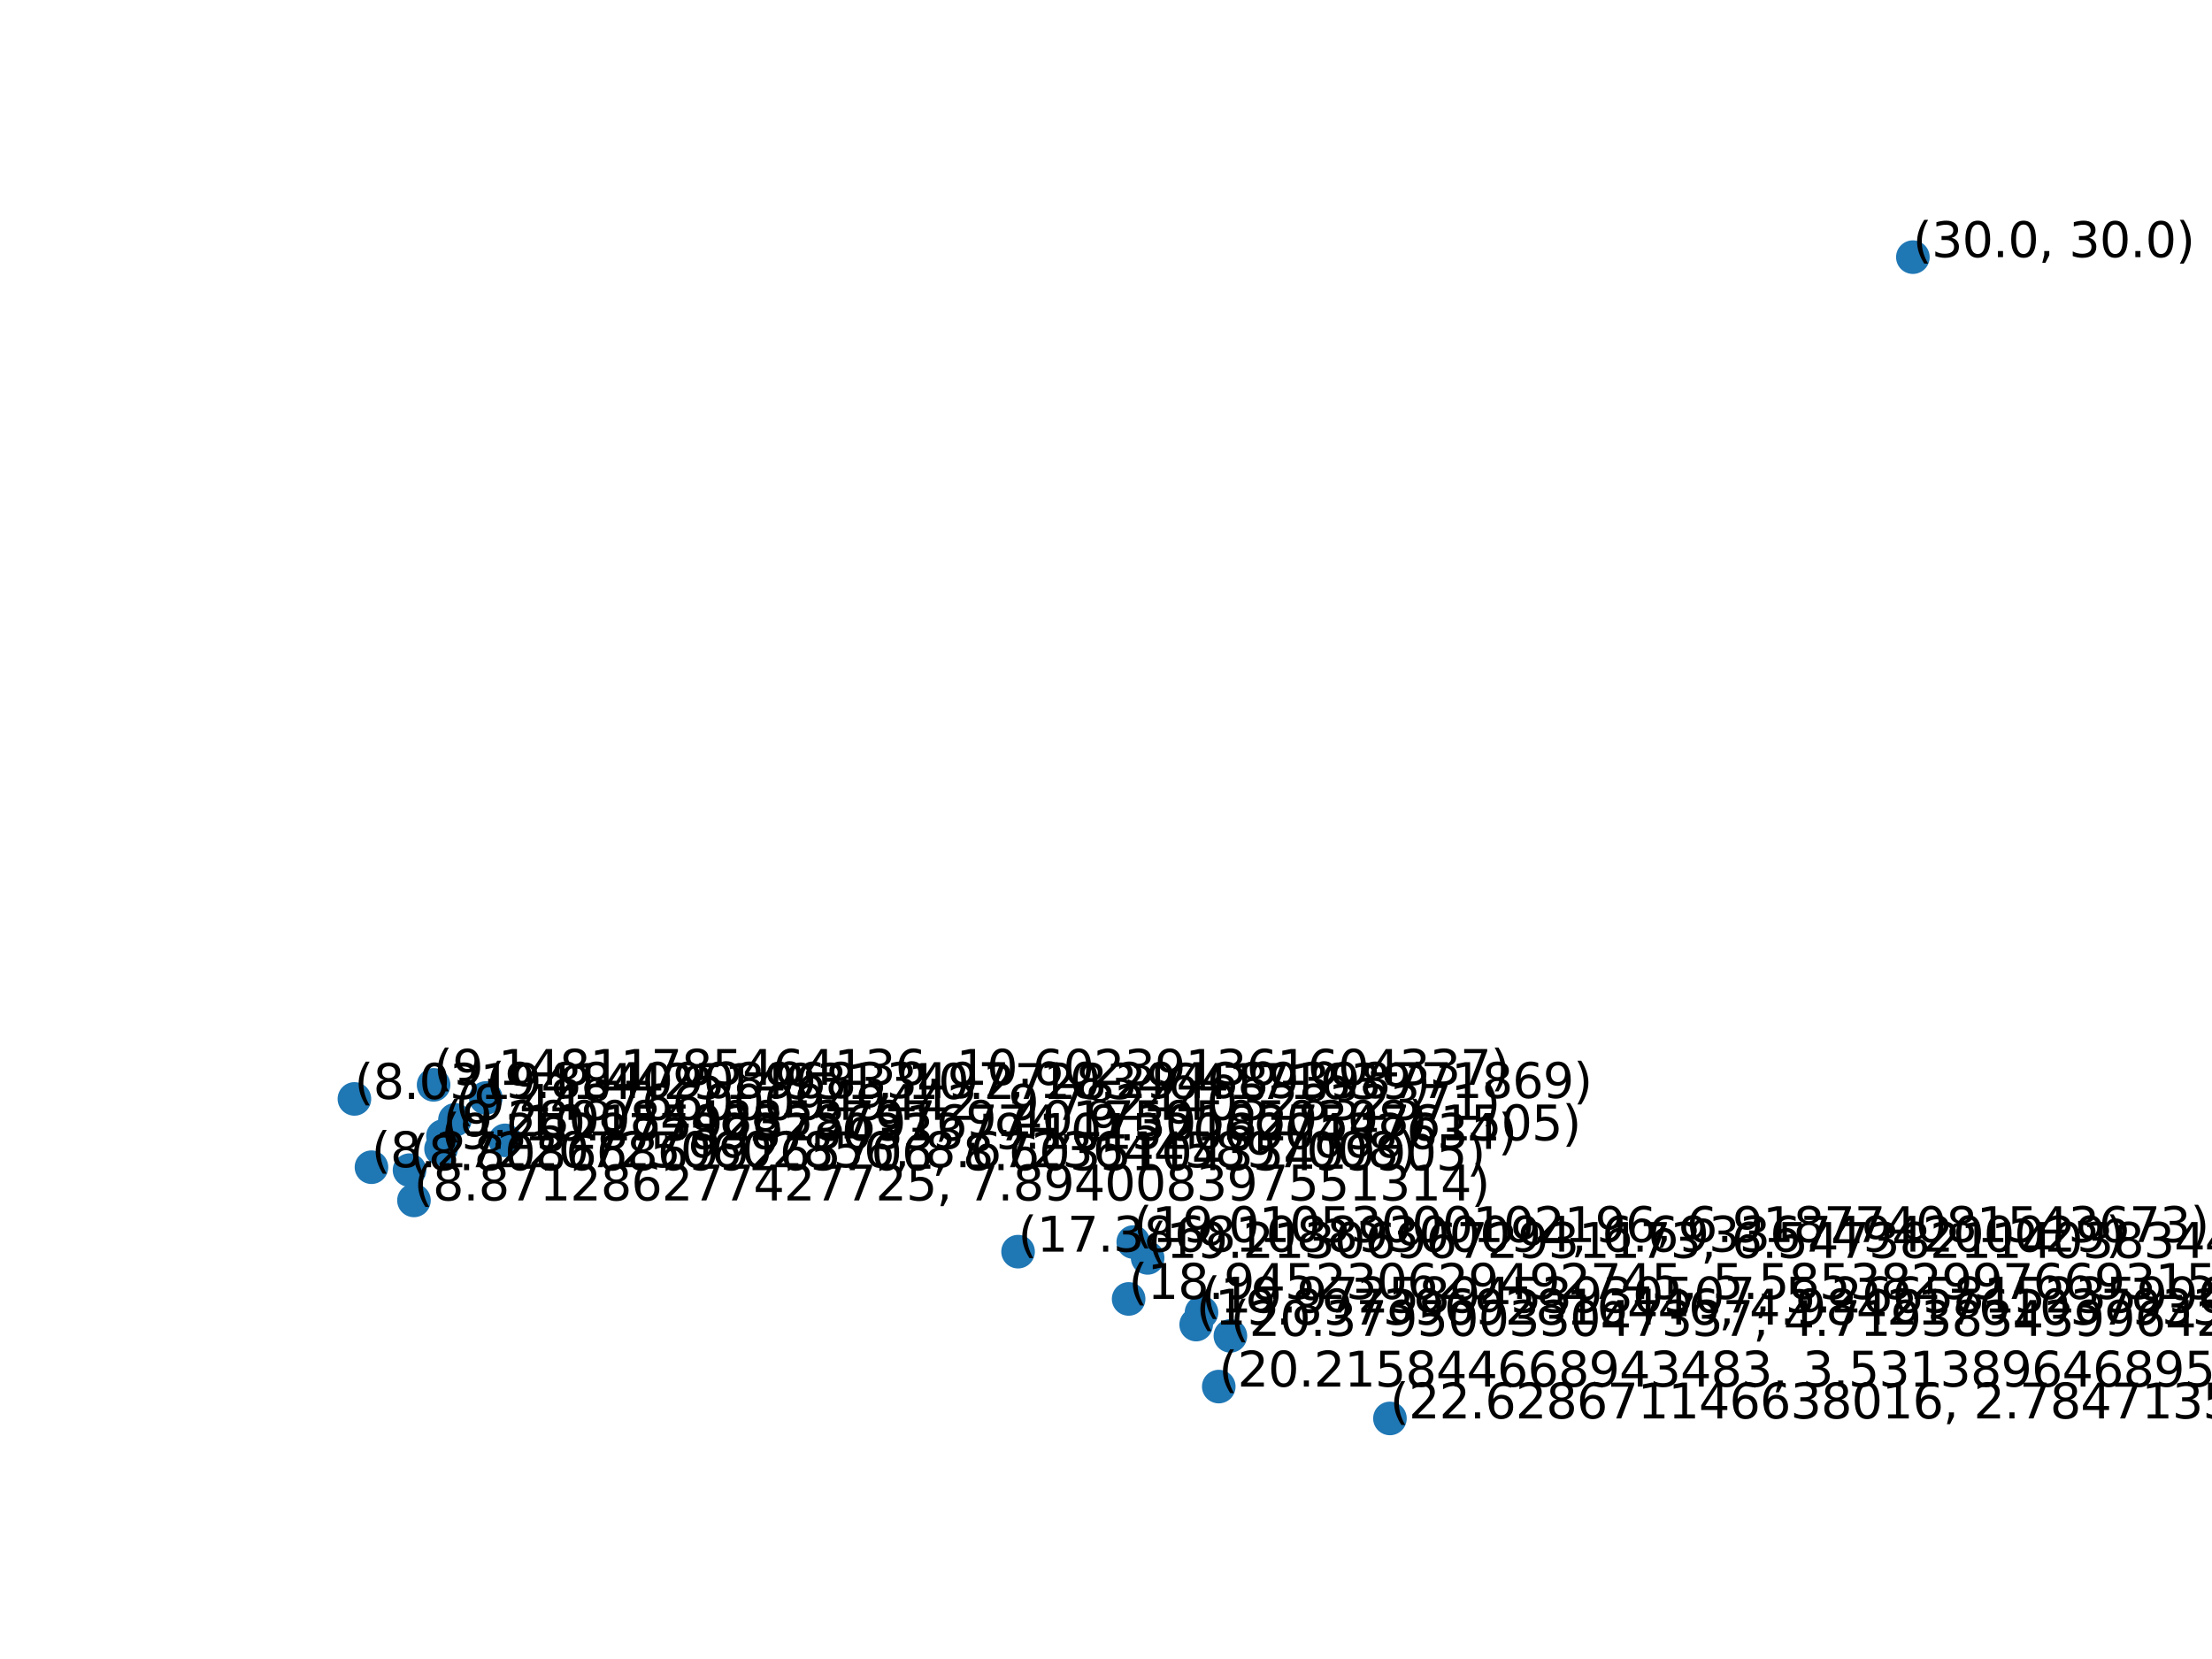 <?xml version="1.0" encoding="utf-8" standalone="no"?>
<!DOCTYPE svg PUBLIC "-//W3C//DTD SVG 1.1//EN"
  "http://www.w3.org/Graphics/SVG/1.1/DTD/svg11.dtd">
<svg xmlns:xlink="http://www.w3.org/1999/xlink" width="460.8pt" height="345.6pt" viewBox="0 0 460.8 345.6" xmlns="http://www.w3.org/2000/svg" version="1.1">
 <defs>
  <style type="text/css">*{stroke-linejoin: round; stroke-linecap: butt}</style>
 </defs>
 <g id="figure_1">
  <g id="patch_1">
   <path d="M 0 345.6 
L 460.8 345.6 
L 460.8 0 
L 0 0 
z
" style="fill: #ffffff"/>
  </g>
  <g id="axes_1">
   <g id="PathCollection_1">
    <defs>
     <path id="m40609120d8" d="M 0 3 
C 0.796 3 1.559 2.684 2.121 2.121 
C 2.684 1.559 3 0.796 3 0 
C 3 -0.796 2.684 -1.559 2.121 -2.121 
C 1.559 -2.684 0.796 -3 0 -3 
C -0.796 -3 -1.559 -2.684 -2.121 -2.121 
C -2.684 -1.559 -3 -0.796 -3 0 
C -3 0.796 -2.684 1.559 -2.121 2.121 
C -1.559 2.684 -0.796 3 0 3 
z
" style="stroke: #1f77b4"/>
    </defs>
    <g clip-path="url(#p6be0026c92)">
     <use xlink:href="#m40609120d8" x="77.383" y="243.152" style="fill: #1f77b4; stroke: #1f77b4"/>
     <use xlink:href="#m40609120d8" x="73.833" y="228.925" style="fill: #1f77b4; stroke: #1f77b4"/>
     <use xlink:href="#m40609120d8" x="86.237" y="250.071" style="fill: #1f77b4; stroke: #1f77b4"/>
     <use xlink:href="#m40609120d8" x="91.876" y="239.337" style="fill: #1f77b4; stroke: #1f77b4"/>
     <use xlink:href="#m40609120d8" x="101.205" y="228.731" style="fill: #1f77b4; stroke: #1f77b4"/>
     <use xlink:href="#m40609120d8" x="90.328" y="225.996" style="fill: #1f77b4; stroke: #1f77b4"/>
     <use xlink:href="#m40609120d8" x="92.278" y="236.668" style="fill: #1f77b4; stroke: #1f77b4"/>
     <use xlink:href="#m40609120d8" x="94.771" y="233.284" style="fill: #1f77b4; stroke: #1f77b4"/>
     <use xlink:href="#m40609120d8" x="85.312" y="243.764" style="fill: #1f77b4; stroke: #1f77b4"/>
     <use xlink:href="#m40609120d8" x="105.222" y="237.557" style="fill: #1f77b4; stroke: #1f77b4"/>
     <use xlink:href="#m40609120d8" x="289.55" y="295.488" style="fill: #1f77b4; stroke: #1f77b4"/>
     <use xlink:href="#m40609120d8" x="235.115" y="270.593" style="fill: #1f77b4; stroke: #1f77b4"/>
     <use xlink:href="#m40609120d8" x="212.083" y="260.743" style="fill: #1f77b4; stroke: #1f77b4"/>
     <use xlink:href="#m40609120d8" x="249.186" y="275.936" style="fill: #1f77b4; stroke: #1f77b4"/>
     <use xlink:href="#m40609120d8" x="236.08" y="258.74" style="fill: #1f77b4; stroke: #1f77b4"/>
     <use xlink:href="#m40609120d8" x="250.297" y="273.426" style="fill: #1f77b4; stroke: #1f77b4"/>
     <use xlink:href="#m40609120d8" x="253.892" y="288.851" style="fill: #1f77b4; stroke: #1f77b4"/>
     <use xlink:href="#m40609120d8" x="256.311" y="278.29" style="fill: #1f77b4; stroke: #1f77b4"/>
     <use xlink:href="#m40609120d8" x="239.073" y="262.041" style="fill: #1f77b4; stroke: #1f77b4"/>
     <use xlink:href="#m40609120d8" x="398.487" y="53.568" style="fill: #1f77b4; stroke: #1f77b4"/>
    </g>
   </g>
   <g id="text_1">
    <!-- (8.272207250602856, 8.67236445897008) -->
    <g transform="translate(77.383 243.152) scale(0.1 -0.1)">
     <defs>
      <path id="DejaVuSans-28" d="M 1984 4856 
Q 1566 4138 1362 3434 
Q 1159 2731 1159 2009 
Q 1159 1288 1364 580 
Q 1569 -128 1984 -844 
L 1484 -844 
Q 1016 -109 783 600 
Q 550 1309 550 2009 
Q 550 2706 781 3412 
Q 1013 4119 1484 4856 
L 1984 4856 
z
" transform="scale(0.016)"/>
      <path id="DejaVuSans-38" d="M 2034 2216 
Q 1584 2216 1326 1975 
Q 1069 1734 1069 1313 
Q 1069 891 1326 650 
Q 1584 409 2034 409 
Q 2484 409 2743 651 
Q 3003 894 3003 1313 
Q 3003 1734 2745 1975 
Q 2488 2216 2034 2216 
z
M 1403 2484 
Q 997 2584 770 2862 
Q 544 3141 544 3541 
Q 544 4100 942 4425 
Q 1341 4750 2034 4750 
Q 2731 4750 3128 4425 
Q 3525 4100 3525 3541 
Q 3525 3141 3298 2862 
Q 3072 2584 2669 2484 
Q 3125 2378 3379 2068 
Q 3634 1759 3634 1313 
Q 3634 634 3220 271 
Q 2806 -91 2034 -91 
Q 1263 -91 848 271 
Q 434 634 434 1313 
Q 434 1759 690 2068 
Q 947 2378 1403 2484 
z
M 1172 3481 
Q 1172 3119 1398 2916 
Q 1625 2713 2034 2713 
Q 2441 2713 2670 2916 
Q 2900 3119 2900 3481 
Q 2900 3844 2670 4047 
Q 2441 4250 2034 4250 
Q 1625 4250 1398 4047 
Q 1172 3844 1172 3481 
z
" transform="scale(0.016)"/>
      <path id="DejaVuSans-2e" d="M 684 794 
L 1344 794 
L 1344 0 
L 684 0 
L 684 794 
z
" transform="scale(0.016)"/>
      <path id="DejaVuSans-32" d="M 1228 531 
L 3431 531 
L 3431 0 
L 469 0 
L 469 531 
Q 828 903 1448 1529 
Q 2069 2156 2228 2338 
Q 2531 2678 2651 2914 
Q 2772 3150 2772 3378 
Q 2772 3750 2511 3984 
Q 2250 4219 1831 4219 
Q 1534 4219 1204 4116 
Q 875 4013 500 3803 
L 500 4441 
Q 881 4594 1212 4672 
Q 1544 4750 1819 4750 
Q 2544 4750 2975 4387 
Q 3406 4025 3406 3419 
Q 3406 3131 3298 2873 
Q 3191 2616 2906 2266 
Q 2828 2175 2409 1742 
Q 1991 1309 1228 531 
z
" transform="scale(0.016)"/>
      <path id="DejaVuSans-37" d="M 525 4666 
L 3525 4666 
L 3525 4397 
L 1831 0 
L 1172 0 
L 2766 4134 
L 525 4134 
L 525 4666 
z
" transform="scale(0.016)"/>
      <path id="DejaVuSans-30" d="M 2034 4250 
Q 1547 4250 1301 3770 
Q 1056 3291 1056 2328 
Q 1056 1369 1301 889 
Q 1547 409 2034 409 
Q 2525 409 2770 889 
Q 3016 1369 3016 2328 
Q 3016 3291 2770 3770 
Q 2525 4250 2034 4250 
z
M 2034 4750 
Q 2819 4750 3233 4129 
Q 3647 3509 3647 2328 
Q 3647 1150 3233 529 
Q 2819 -91 2034 -91 
Q 1250 -91 836 529 
Q 422 1150 422 2328 
Q 422 3509 836 4129 
Q 1250 4750 2034 4750 
z
" transform="scale(0.016)"/>
      <path id="DejaVuSans-35" d="M 691 4666 
L 3169 4666 
L 3169 4134 
L 1269 4134 
L 1269 2991 
Q 1406 3038 1543 3061 
Q 1681 3084 1819 3084 
Q 2600 3084 3056 2656 
Q 3513 2228 3513 1497 
Q 3513 744 3044 326 
Q 2575 -91 1722 -91 
Q 1428 -91 1123 -41 
Q 819 9 494 109 
L 494 744 
Q 775 591 1075 516 
Q 1375 441 1709 441 
Q 2250 441 2565 725 
Q 2881 1009 2881 1497 
Q 2881 1984 2565 2268 
Q 2250 2553 1709 2553 
Q 1456 2553 1204 2497 
Q 953 2441 691 2322 
L 691 4666 
z
" transform="scale(0.016)"/>
      <path id="DejaVuSans-36" d="M 2113 2584 
Q 1688 2584 1439 2293 
Q 1191 2003 1191 1497 
Q 1191 994 1439 701 
Q 1688 409 2113 409 
Q 2538 409 2786 701 
Q 3034 994 3034 1497 
Q 3034 2003 2786 2293 
Q 2538 2584 2113 2584 
z
M 3366 4563 
L 3366 3988 
Q 3128 4100 2886 4159 
Q 2644 4219 2406 4219 
Q 1781 4219 1451 3797 
Q 1122 3375 1075 2522 
Q 1259 2794 1537 2939 
Q 1816 3084 2150 3084 
Q 2853 3084 3261 2657 
Q 3669 2231 3669 1497 
Q 3669 778 3244 343 
Q 2819 -91 2113 -91 
Q 1303 -91 875 529 
Q 447 1150 447 2328 
Q 447 3434 972 4092 
Q 1497 4750 2381 4750 
Q 2619 4750 2861 4703 
Q 3103 4656 3366 4563 
z
" transform="scale(0.016)"/>
      <path id="DejaVuSans-2c" d="M 750 794 
L 1409 794 
L 1409 256 
L 897 -744 
L 494 -744 
L 750 256 
L 750 794 
z
" transform="scale(0.016)"/>
      <path id="DejaVuSans-20" transform="scale(0.016)"/>
      <path id="DejaVuSans-33" d="M 2597 2516 
Q 3050 2419 3304 2112 
Q 3559 1806 3559 1356 
Q 3559 666 3084 287 
Q 2609 -91 1734 -91 
Q 1441 -91 1130 -33 
Q 819 25 488 141 
L 488 750 
Q 750 597 1062 519 
Q 1375 441 1716 441 
Q 2309 441 2620 675 
Q 2931 909 2931 1356 
Q 2931 1769 2642 2001 
Q 2353 2234 1838 2234 
L 1294 2234 
L 1294 2753 
L 1863 2753 
Q 2328 2753 2575 2939 
Q 2822 3125 2822 3475 
Q 2822 3834 2567 4026 
Q 2313 4219 1838 4219 
Q 1578 4219 1281 4162 
Q 984 4106 628 3988 
L 628 4550 
Q 988 4650 1302 4700 
Q 1616 4750 1894 4750 
Q 2613 4750 3031 4423 
Q 3450 4097 3450 3541 
Q 3450 3153 3228 2886 
Q 3006 2619 2597 2516 
z
" transform="scale(0.016)"/>
      <path id="DejaVuSans-34" d="M 2419 4116 
L 825 1625 
L 2419 1625 
L 2419 4116 
z
M 2253 4666 
L 3047 4666 
L 3047 1625 
L 3713 1625 
L 3713 1100 
L 3047 1100 
L 3047 0 
L 2419 0 
L 2419 1100 
L 313 1100 
L 313 1709 
L 2253 4666 
z
" transform="scale(0.016)"/>
      <path id="DejaVuSans-39" d="M 703 97 
L 703 672 
Q 941 559 1184 500 
Q 1428 441 1663 441 
Q 2288 441 2617 861 
Q 2947 1281 2994 2138 
Q 2813 1869 2534 1725 
Q 2256 1581 1919 1581 
Q 1219 1581 811 2004 
Q 403 2428 403 3163 
Q 403 3881 828 4315 
Q 1253 4750 1959 4750 
Q 2769 4750 3195 4129 
Q 3622 3509 3622 2328 
Q 3622 1225 3098 567 
Q 2575 -91 1691 -91 
Q 1453 -91 1209 -44 
Q 966 3 703 97 
z
M 1959 2075 
Q 2384 2075 2632 2365 
Q 2881 2656 2881 3163 
Q 2881 3666 2632 3958 
Q 2384 4250 1959 4250 
Q 1534 4250 1286 3958 
Q 1038 3666 1038 3163 
Q 1038 2656 1286 2365 
Q 1534 2075 1959 2075 
z
" transform="scale(0.016)"/>
      <path id="DejaVuSans-29" d="M 513 4856 
L 1013 4856 
Q 1481 4119 1714 3412 
Q 1947 2706 1947 2009 
Q 1947 1309 1714 600 
Q 1481 -109 1013 -844 
L 513 -844 
Q 928 -128 1133 580 
Q 1338 1288 1338 2009 
Q 1338 2731 1133 3434 
Q 928 4138 513 4856 
z
" transform="scale(0.016)"/>
     </defs>
     <use xlink:href="#DejaVuSans-28"/>
     <use xlink:href="#DejaVuSans-38" x="39.014"/>
     <use xlink:href="#DejaVuSans-2e" x="102.637"/>
     <use xlink:href="#DejaVuSans-32" x="134.424"/>
     <use xlink:href="#DejaVuSans-37" x="198.047"/>
     <use xlink:href="#DejaVuSans-32" x="261.67"/>
     <use xlink:href="#DejaVuSans-32" x="325.293"/>
     <use xlink:href="#DejaVuSans-30" x="388.916"/>
     <use xlink:href="#DejaVuSans-37" x="452.539"/>
     <use xlink:href="#DejaVuSans-32" x="516.162"/>
     <use xlink:href="#DejaVuSans-35" x="579.785"/>
     <use xlink:href="#DejaVuSans-30" x="643.408"/>
     <use xlink:href="#DejaVuSans-36" x="707.031"/>
     <use xlink:href="#DejaVuSans-30" x="770.654"/>
     <use xlink:href="#DejaVuSans-32" x="834.277"/>
     <use xlink:href="#DejaVuSans-38" x="897.9"/>
     <use xlink:href="#DejaVuSans-35" x="961.523"/>
     <use xlink:href="#DejaVuSans-36" x="1025.146"/>
     <use xlink:href="#DejaVuSans-2c" x="1088.77"/>
     <use xlink:href="#DejaVuSans-20" x="1120.557"/>
     <use xlink:href="#DejaVuSans-38" x="1152.344"/>
     <use xlink:href="#DejaVuSans-2e" x="1215.967"/>
     <use xlink:href="#DejaVuSans-36" x="1247.754"/>
     <use xlink:href="#DejaVuSans-37" x="1311.377"/>
     <use xlink:href="#DejaVuSans-32" x="1375"/>
     <use xlink:href="#DejaVuSans-33" x="1438.623"/>
     <use xlink:href="#DejaVuSans-36" x="1502.246"/>
     <use xlink:href="#DejaVuSans-34" x="1565.869"/>
     <use xlink:href="#DejaVuSans-34" x="1629.492"/>
     <use xlink:href="#DejaVuSans-35" x="1693.115"/>
     <use xlink:href="#DejaVuSans-38" x="1756.738"/>
     <use xlink:href="#DejaVuSans-39" x="1820.361"/>
     <use xlink:href="#DejaVuSans-37" x="1883.984"/>
     <use xlink:href="#DejaVuSans-30" x="1947.607"/>
     <use xlink:href="#DejaVuSans-30" x="2011.23"/>
     <use xlink:href="#DejaVuSans-38" x="2074.854"/>
     <use xlink:href="#DejaVuSans-29" x="2138.477"/>
    </g>
   </g>
   <g id="text_2">
    <!-- (8.031941442514931, 10.27283464171639) -->
    <g transform="translate(73.833 228.925) scale(0.1 -0.1)">
     <defs>
      <path id="DejaVuSans-31" d="M 794 531 
L 1825 531 
L 1825 4091 
L 703 3866 
L 703 4441 
L 1819 4666 
L 2450 4666 
L 2450 531 
L 3481 531 
L 3481 0 
L 794 0 
L 794 531 
z
" transform="scale(0.016)"/>
     </defs>
     <use xlink:href="#DejaVuSans-28"/>
     <use xlink:href="#DejaVuSans-38" x="39.014"/>
     <use xlink:href="#DejaVuSans-2e" x="102.637"/>
     <use xlink:href="#DejaVuSans-30" x="134.424"/>
     <use xlink:href="#DejaVuSans-33" x="198.047"/>
     <use xlink:href="#DejaVuSans-31" x="261.67"/>
     <use xlink:href="#DejaVuSans-39" x="325.293"/>
     <use xlink:href="#DejaVuSans-34" x="388.916"/>
     <use xlink:href="#DejaVuSans-31" x="452.539"/>
     <use xlink:href="#DejaVuSans-34" x="516.162"/>
     <use xlink:href="#DejaVuSans-34" x="579.785"/>
     <use xlink:href="#DejaVuSans-32" x="643.408"/>
     <use xlink:href="#DejaVuSans-35" x="707.031"/>
     <use xlink:href="#DejaVuSans-31" x="770.654"/>
     <use xlink:href="#DejaVuSans-34" x="834.277"/>
     <use xlink:href="#DejaVuSans-39" x="897.9"/>
     <use xlink:href="#DejaVuSans-33" x="961.523"/>
     <use xlink:href="#DejaVuSans-31" x="1025.146"/>
     <use xlink:href="#DejaVuSans-2c" x="1088.77"/>
     <use xlink:href="#DejaVuSans-20" x="1120.557"/>
     <use xlink:href="#DejaVuSans-31" x="1152.344"/>
     <use xlink:href="#DejaVuSans-30" x="1215.967"/>
     <use xlink:href="#DejaVuSans-2e" x="1279.59"/>
     <use xlink:href="#DejaVuSans-32" x="1311.377"/>
     <use xlink:href="#DejaVuSans-37" x="1375"/>
     <use xlink:href="#DejaVuSans-32" x="1438.623"/>
     <use xlink:href="#DejaVuSans-38" x="1502.246"/>
     <use xlink:href="#DejaVuSans-33" x="1565.869"/>
     <use xlink:href="#DejaVuSans-34" x="1629.492"/>
     <use xlink:href="#DejaVuSans-36" x="1693.115"/>
     <use xlink:href="#DejaVuSans-34" x="1756.738"/>
     <use xlink:href="#DejaVuSans-31" x="1820.361"/>
     <use xlink:href="#DejaVuSans-37" x="1883.984"/>
     <use xlink:href="#DejaVuSans-31" x="1947.607"/>
     <use xlink:href="#DejaVuSans-36" x="2011.23"/>
     <use xlink:href="#DejaVuSans-33" x="2074.854"/>
     <use xlink:href="#DejaVuSans-39" x="2138.477"/>
     <use xlink:href="#DejaVuSans-29" x="2202.1"/>
    </g>
   </g>
   <g id="text_3">
    <!-- (8.871286277427725, 7.894008397551314) -->
    <g transform="translate(86.237 250.071) scale(0.1 -0.1)">
     <use xlink:href="#DejaVuSans-28"/>
     <use xlink:href="#DejaVuSans-38" x="39.014"/>
     <use xlink:href="#DejaVuSans-2e" x="102.637"/>
     <use xlink:href="#DejaVuSans-38" x="134.424"/>
     <use xlink:href="#DejaVuSans-37" x="198.047"/>
     <use xlink:href="#DejaVuSans-31" x="261.67"/>
     <use xlink:href="#DejaVuSans-32" x="325.293"/>
     <use xlink:href="#DejaVuSans-38" x="388.916"/>
     <use xlink:href="#DejaVuSans-36" x="452.539"/>
     <use xlink:href="#DejaVuSans-32" x="516.162"/>
     <use xlink:href="#DejaVuSans-37" x="579.785"/>
     <use xlink:href="#DejaVuSans-37" x="643.408"/>
     <use xlink:href="#DejaVuSans-34" x="707.031"/>
     <use xlink:href="#DejaVuSans-32" x="770.654"/>
     <use xlink:href="#DejaVuSans-37" x="834.277"/>
     <use xlink:href="#DejaVuSans-37" x="897.9"/>
     <use xlink:href="#DejaVuSans-32" x="961.523"/>
     <use xlink:href="#DejaVuSans-35" x="1025.146"/>
     <use xlink:href="#DejaVuSans-2c" x="1088.77"/>
     <use xlink:href="#DejaVuSans-20" x="1120.557"/>
     <use xlink:href="#DejaVuSans-37" x="1152.344"/>
     <use xlink:href="#DejaVuSans-2e" x="1215.967"/>
     <use xlink:href="#DejaVuSans-38" x="1247.754"/>
     <use xlink:href="#DejaVuSans-39" x="1311.377"/>
     <use xlink:href="#DejaVuSans-34" x="1375"/>
     <use xlink:href="#DejaVuSans-30" x="1438.623"/>
     <use xlink:href="#DejaVuSans-30" x="1502.246"/>
     <use xlink:href="#DejaVuSans-38" x="1565.869"/>
     <use xlink:href="#DejaVuSans-33" x="1629.492"/>
     <use xlink:href="#DejaVuSans-39" x="1693.115"/>
     <use xlink:href="#DejaVuSans-37" x="1756.738"/>
     <use xlink:href="#DejaVuSans-35" x="1820.361"/>
     <use xlink:href="#DejaVuSans-35" x="1883.984"/>
     <use xlink:href="#DejaVuSans-31" x="1947.607"/>
     <use xlink:href="#DejaVuSans-33" x="2011.23"/>
     <use xlink:href="#DejaVuSans-31" x="2074.854"/>
     <use xlink:href="#DejaVuSans-34" x="2138.477"/>
     <use xlink:href="#DejaVuSans-29" x="2202.1"/>
    </g>
   </g>
   <g id="text_4">
    <!-- (9.252877898730333, 9.101520690432634) -->
    <g transform="translate(91.876 239.337) scale(0.1 -0.1)">
     <use xlink:href="#DejaVuSans-28"/>
     <use xlink:href="#DejaVuSans-39" x="39.014"/>
     <use xlink:href="#DejaVuSans-2e" x="102.637"/>
     <use xlink:href="#DejaVuSans-32" x="134.424"/>
     <use xlink:href="#DejaVuSans-35" x="198.047"/>
     <use xlink:href="#DejaVuSans-32" x="261.67"/>
     <use xlink:href="#DejaVuSans-38" x="325.293"/>
     <use xlink:href="#DejaVuSans-37" x="388.916"/>
     <use xlink:href="#DejaVuSans-37" x="452.539"/>
     <use xlink:href="#DejaVuSans-38" x="516.162"/>
     <use xlink:href="#DejaVuSans-39" x="579.785"/>
     <use xlink:href="#DejaVuSans-38" x="643.408"/>
     <use xlink:href="#DejaVuSans-37" x="707.031"/>
     <use xlink:href="#DejaVuSans-33" x="770.654"/>
     <use xlink:href="#DejaVuSans-30" x="834.277"/>
     <use xlink:href="#DejaVuSans-33" x="897.9"/>
     <use xlink:href="#DejaVuSans-33" x="961.523"/>
     <use xlink:href="#DejaVuSans-33" x="1025.146"/>
     <use xlink:href="#DejaVuSans-2c" x="1088.77"/>
     <use xlink:href="#DejaVuSans-20" x="1120.557"/>
     <use xlink:href="#DejaVuSans-39" x="1152.344"/>
     <use xlink:href="#DejaVuSans-2e" x="1215.967"/>
     <use xlink:href="#DejaVuSans-31" x="1247.754"/>
     <use xlink:href="#DejaVuSans-30" x="1311.377"/>
     <use xlink:href="#DejaVuSans-31" x="1375"/>
     <use xlink:href="#DejaVuSans-35" x="1438.623"/>
     <use xlink:href="#DejaVuSans-32" x="1502.246"/>
     <use xlink:href="#DejaVuSans-30" x="1565.869"/>
     <use xlink:href="#DejaVuSans-36" x="1629.492"/>
     <use xlink:href="#DejaVuSans-39" x="1693.115"/>
     <use xlink:href="#DejaVuSans-30" x="1756.738"/>
     <use xlink:href="#DejaVuSans-34" x="1820.361"/>
     <use xlink:href="#DejaVuSans-33" x="1883.984"/>
     <use xlink:href="#DejaVuSans-32" x="1947.607"/>
     <use xlink:href="#DejaVuSans-36" x="2011.23"/>
     <use xlink:href="#DejaVuSans-33" x="2074.854"/>
     <use xlink:href="#DejaVuSans-34" x="2138.477"/>
     <use xlink:href="#DejaVuSans-29" x="2202.1"/>
    </g>
   </g>
   <g id="text_5">
    <!-- (9.884090896833497, 10.294689398771869) -->
    <g transform="translate(101.205 228.731) scale(0.1 -0.1)">
     <use xlink:href="#DejaVuSans-28"/>
     <use xlink:href="#DejaVuSans-39" x="39.014"/>
     <use xlink:href="#DejaVuSans-2e" x="102.637"/>
     <use xlink:href="#DejaVuSans-38" x="134.424"/>
     <use xlink:href="#DejaVuSans-38" x="198.047"/>
     <use xlink:href="#DejaVuSans-34" x="261.67"/>
     <use xlink:href="#DejaVuSans-30" x="325.293"/>
     <use xlink:href="#DejaVuSans-39" x="388.916"/>
     <use xlink:href="#DejaVuSans-30" x="452.539"/>
     <use xlink:href="#DejaVuSans-38" x="516.162"/>
     <use xlink:href="#DejaVuSans-39" x="579.785"/>
     <use xlink:href="#DejaVuSans-36" x="643.408"/>
     <use xlink:href="#DejaVuSans-38" x="707.031"/>
     <use xlink:href="#DejaVuSans-33" x="770.654"/>
     <use xlink:href="#DejaVuSans-33" x="834.277"/>
     <use xlink:href="#DejaVuSans-34" x="897.9"/>
     <use xlink:href="#DejaVuSans-39" x="961.523"/>
     <use xlink:href="#DejaVuSans-37" x="1025.146"/>
     <use xlink:href="#DejaVuSans-2c" x="1088.77"/>
     <use xlink:href="#DejaVuSans-20" x="1120.557"/>
     <use xlink:href="#DejaVuSans-31" x="1152.344"/>
     <use xlink:href="#DejaVuSans-30" x="1215.967"/>
     <use xlink:href="#DejaVuSans-2e" x="1279.59"/>
     <use xlink:href="#DejaVuSans-32" x="1311.377"/>
     <use xlink:href="#DejaVuSans-39" x="1375"/>
     <use xlink:href="#DejaVuSans-34" x="1438.623"/>
     <use xlink:href="#DejaVuSans-36" x="1502.246"/>
     <use xlink:href="#DejaVuSans-38" x="1565.869"/>
     <use xlink:href="#DejaVuSans-39" x="1629.492"/>
     <use xlink:href="#DejaVuSans-33" x="1693.115"/>
     <use xlink:href="#DejaVuSans-39" x="1756.738"/>
     <use xlink:href="#DejaVuSans-38" x="1820.361"/>
     <use xlink:href="#DejaVuSans-37" x="1883.984"/>
     <use xlink:href="#DejaVuSans-37" x="1947.607"/>
     <use xlink:href="#DejaVuSans-31" x="2011.23"/>
     <use xlink:href="#DejaVuSans-38" x="2074.854"/>
     <use xlink:href="#DejaVuSans-36" x="2138.477"/>
     <use xlink:href="#DejaVuSans-39" x="2202.1"/>
     <use xlink:href="#DejaVuSans-29" x="2265.723"/>
    </g>
   </g>
   <g id="text_6">
    <!-- (9.14811785464136, 10.602391361604337) -->
    <g transform="translate(90.328 225.996) scale(0.1 -0.1)">
     <use xlink:href="#DejaVuSans-28"/>
     <use xlink:href="#DejaVuSans-39" x="39.014"/>
     <use xlink:href="#DejaVuSans-2e" x="102.637"/>
     <use xlink:href="#DejaVuSans-31" x="134.424"/>
     <use xlink:href="#DejaVuSans-34" x="198.047"/>
     <use xlink:href="#DejaVuSans-38" x="261.67"/>
     <use xlink:href="#DejaVuSans-31" x="325.293"/>
     <use xlink:href="#DejaVuSans-31" x="388.916"/>
     <use xlink:href="#DejaVuSans-37" x="452.539"/>
     <use xlink:href="#DejaVuSans-38" x="516.162"/>
     <use xlink:href="#DejaVuSans-35" x="579.785"/>
     <use xlink:href="#DejaVuSans-34" x="643.408"/>
     <use xlink:href="#DejaVuSans-36" x="707.031"/>
     <use xlink:href="#DejaVuSans-34" x="770.654"/>
     <use xlink:href="#DejaVuSans-31" x="834.277"/>
     <use xlink:href="#DejaVuSans-33" x="897.9"/>
     <use xlink:href="#DejaVuSans-36" x="961.523"/>
     <use xlink:href="#DejaVuSans-2c" x="1025.146"/>
     <use xlink:href="#DejaVuSans-20" x="1056.934"/>
     <use xlink:href="#DejaVuSans-31" x="1088.721"/>
     <use xlink:href="#DejaVuSans-30" x="1152.344"/>
     <use xlink:href="#DejaVuSans-2e" x="1215.967"/>
     <use xlink:href="#DejaVuSans-36" x="1247.754"/>
     <use xlink:href="#DejaVuSans-30" x="1311.377"/>
     <use xlink:href="#DejaVuSans-32" x="1375"/>
     <use xlink:href="#DejaVuSans-33" x="1438.623"/>
     <use xlink:href="#DejaVuSans-39" x="1502.246"/>
     <use xlink:href="#DejaVuSans-31" x="1565.869"/>
     <use xlink:href="#DejaVuSans-33" x="1629.492"/>
     <use xlink:href="#DejaVuSans-36" x="1693.115"/>
     <use xlink:href="#DejaVuSans-31" x="1756.738"/>
     <use xlink:href="#DejaVuSans-36" x="1820.361"/>
     <use xlink:href="#DejaVuSans-30" x="1883.984"/>
     <use xlink:href="#DejaVuSans-34" x="1947.607"/>
     <use xlink:href="#DejaVuSans-33" x="2011.23"/>
     <use xlink:href="#DejaVuSans-33" x="2074.854"/>
     <use xlink:href="#DejaVuSans-37" x="2138.477"/>
     <use xlink:href="#DejaVuSans-29" x="2202.1"/>
    </g>
   </g>
   <g id="text_7">
    <!-- (9.28008448853797, 9.4017595050308) -->
    <g transform="translate(92.278 236.668) scale(0.1 -0.1)">
     <use xlink:href="#DejaVuSans-28"/>
     <use xlink:href="#DejaVuSans-39" x="39.014"/>
     <use xlink:href="#DejaVuSans-2e" x="102.637"/>
     <use xlink:href="#DejaVuSans-32" x="134.424"/>
     <use xlink:href="#DejaVuSans-38" x="198.047"/>
     <use xlink:href="#DejaVuSans-30" x="261.67"/>
     <use xlink:href="#DejaVuSans-30" x="325.293"/>
     <use xlink:href="#DejaVuSans-38" x="388.916"/>
     <use xlink:href="#DejaVuSans-34" x="452.539"/>
     <use xlink:href="#DejaVuSans-34" x="516.162"/>
     <use xlink:href="#DejaVuSans-38" x="579.785"/>
     <use xlink:href="#DejaVuSans-38" x="643.408"/>
     <use xlink:href="#DejaVuSans-35" x="707.031"/>
     <use xlink:href="#DejaVuSans-33" x="770.654"/>
     <use xlink:href="#DejaVuSans-37" x="834.277"/>
     <use xlink:href="#DejaVuSans-39" x="897.9"/>
     <use xlink:href="#DejaVuSans-37" x="961.523"/>
     <use xlink:href="#DejaVuSans-2c" x="1025.146"/>
     <use xlink:href="#DejaVuSans-20" x="1056.934"/>
     <use xlink:href="#DejaVuSans-39" x="1088.721"/>
     <use xlink:href="#DejaVuSans-2e" x="1152.344"/>
     <use xlink:href="#DejaVuSans-34" x="1184.131"/>
     <use xlink:href="#DejaVuSans-30" x="1247.754"/>
     <use xlink:href="#DejaVuSans-31" x="1311.377"/>
     <use xlink:href="#DejaVuSans-37" x="1375"/>
     <use xlink:href="#DejaVuSans-35" x="1438.623"/>
     <use xlink:href="#DejaVuSans-39" x="1502.246"/>
     <use xlink:href="#DejaVuSans-35" x="1565.869"/>
     <use xlink:href="#DejaVuSans-30" x="1629.492"/>
     <use xlink:href="#DejaVuSans-35" x="1693.115"/>
     <use xlink:href="#DejaVuSans-30" x="1756.738"/>
     <use xlink:href="#DejaVuSans-33" x="1820.361"/>
     <use xlink:href="#DejaVuSans-30" x="1883.984"/>
     <use xlink:href="#DejaVuSans-38" x="1947.607"/>
     <use xlink:href="#DejaVuSans-29" x="2011.23"/>
    </g>
   </g>
   <g id="text_8">
    <!-- (9.448766000949442, 9.78244032832371) -->
    <g transform="translate(94.771 233.284) scale(0.1 -0.1)">
     <use xlink:href="#DejaVuSans-28"/>
     <use xlink:href="#DejaVuSans-39" x="39.014"/>
     <use xlink:href="#DejaVuSans-2e" x="102.637"/>
     <use xlink:href="#DejaVuSans-34" x="134.424"/>
     <use xlink:href="#DejaVuSans-34" x="198.047"/>
     <use xlink:href="#DejaVuSans-38" x="261.67"/>
     <use xlink:href="#DejaVuSans-37" x="325.293"/>
     <use xlink:href="#DejaVuSans-36" x="388.916"/>
     <use xlink:href="#DejaVuSans-36" x="452.539"/>
     <use xlink:href="#DejaVuSans-30" x="516.162"/>
     <use xlink:href="#DejaVuSans-30" x="579.785"/>
     <use xlink:href="#DejaVuSans-30" x="643.408"/>
     <use xlink:href="#DejaVuSans-39" x="707.031"/>
     <use xlink:href="#DejaVuSans-34" x="770.654"/>
     <use xlink:href="#DejaVuSans-39" x="834.277"/>
     <use xlink:href="#DejaVuSans-34" x="897.9"/>
     <use xlink:href="#DejaVuSans-34" x="961.523"/>
     <use xlink:href="#DejaVuSans-32" x="1025.146"/>
     <use xlink:href="#DejaVuSans-2c" x="1088.77"/>
     <use xlink:href="#DejaVuSans-20" x="1120.557"/>
     <use xlink:href="#DejaVuSans-39" x="1152.344"/>
     <use xlink:href="#DejaVuSans-2e" x="1215.967"/>
     <use xlink:href="#DejaVuSans-37" x="1247.754"/>
     <use xlink:href="#DejaVuSans-38" x="1311.377"/>
     <use xlink:href="#DejaVuSans-32" x="1375"/>
     <use xlink:href="#DejaVuSans-34" x="1438.623"/>
     <use xlink:href="#DejaVuSans-34" x="1502.246"/>
     <use xlink:href="#DejaVuSans-30" x="1565.869"/>
     <use xlink:href="#DejaVuSans-33" x="1629.492"/>
     <use xlink:href="#DejaVuSans-32" x="1693.115"/>
     <use xlink:href="#DejaVuSans-38" x="1756.738"/>
     <use xlink:href="#DejaVuSans-33" x="1820.361"/>
     <use xlink:href="#DejaVuSans-32" x="1883.984"/>
     <use xlink:href="#DejaVuSans-33" x="1947.607"/>
     <use xlink:href="#DejaVuSans-37" x="2011.23"/>
     <use xlink:href="#DejaVuSans-31" x="2074.854"/>
     <use xlink:href="#DejaVuSans-29" x="2138.477"/>
    </g>
   </g>
   <g id="text_9">
    <!-- (8.808668699265706, 8.603510435499905) -->
    <g transform="translate(85.312 243.764) scale(0.1 -0.1)">
     <use xlink:href="#DejaVuSans-28"/>
     <use xlink:href="#DejaVuSans-38" x="39.014"/>
     <use xlink:href="#DejaVuSans-2e" x="102.637"/>
     <use xlink:href="#DejaVuSans-38" x="134.424"/>
     <use xlink:href="#DejaVuSans-30" x="198.047"/>
     <use xlink:href="#DejaVuSans-38" x="261.67"/>
     <use xlink:href="#DejaVuSans-36" x="325.293"/>
     <use xlink:href="#DejaVuSans-36" x="388.916"/>
     <use xlink:href="#DejaVuSans-38" x="452.539"/>
     <use xlink:href="#DejaVuSans-36" x="516.162"/>
     <use xlink:href="#DejaVuSans-39" x="579.785"/>
     <use xlink:href="#DejaVuSans-39" x="643.408"/>
     <use xlink:href="#DejaVuSans-32" x="707.031"/>
     <use xlink:href="#DejaVuSans-36" x="770.654"/>
     <use xlink:href="#DejaVuSans-35" x="834.277"/>
     <use xlink:href="#DejaVuSans-37" x="897.9"/>
     <use xlink:href="#DejaVuSans-30" x="961.523"/>
     <use xlink:href="#DejaVuSans-36" x="1025.146"/>
     <use xlink:href="#DejaVuSans-2c" x="1088.77"/>
     <use xlink:href="#DejaVuSans-20" x="1120.557"/>
     <use xlink:href="#DejaVuSans-38" x="1152.344"/>
     <use xlink:href="#DejaVuSans-2e" x="1215.967"/>
     <use xlink:href="#DejaVuSans-36" x="1247.754"/>
     <use xlink:href="#DejaVuSans-30" x="1311.377"/>
     <use xlink:href="#DejaVuSans-33" x="1375"/>
     <use xlink:href="#DejaVuSans-35" x="1438.623"/>
     <use xlink:href="#DejaVuSans-31" x="1502.246"/>
     <use xlink:href="#DejaVuSans-30" x="1565.869"/>
     <use xlink:href="#DejaVuSans-34" x="1629.492"/>
     <use xlink:href="#DejaVuSans-33" x="1693.115"/>
     <use xlink:href="#DejaVuSans-35" x="1756.738"/>
     <use xlink:href="#DejaVuSans-34" x="1820.361"/>
     <use xlink:href="#DejaVuSans-39" x="1883.984"/>
     <use xlink:href="#DejaVuSans-39" x="1947.607"/>
     <use xlink:href="#DejaVuSans-39" x="2011.23"/>
     <use xlink:href="#DejaVuSans-30" x="2074.854"/>
     <use xlink:href="#DejaVuSans-35" x="2138.477"/>
     <use xlink:href="#DejaVuSans-29" x="2202.1"/>
    </g>
   </g>
   <g id="text_10">
    <!-- (10.155923286916774, 9.30182754761505) -->
    <g transform="translate(105.222 237.557) scale(0.1 -0.1)">
     <use xlink:href="#DejaVuSans-28"/>
     <use xlink:href="#DejaVuSans-31" x="39.014"/>
     <use xlink:href="#DejaVuSans-30" x="102.637"/>
     <use xlink:href="#DejaVuSans-2e" x="166.26"/>
     <use xlink:href="#DejaVuSans-31" x="198.047"/>
     <use xlink:href="#DejaVuSans-35" x="261.67"/>
     <use xlink:href="#DejaVuSans-35" x="325.293"/>
     <use xlink:href="#DejaVuSans-39" x="388.916"/>
     <use xlink:href="#DejaVuSans-32" x="452.539"/>
     <use xlink:href="#DejaVuSans-33" x="516.162"/>
     <use xlink:href="#DejaVuSans-32" x="579.785"/>
     <use xlink:href="#DejaVuSans-38" x="643.408"/>
     <use xlink:href="#DejaVuSans-36" x="707.031"/>
     <use xlink:href="#DejaVuSans-39" x="770.654"/>
     <use xlink:href="#DejaVuSans-31" x="834.277"/>
     <use xlink:href="#DejaVuSans-36" x="897.9"/>
     <use xlink:href="#DejaVuSans-37" x="961.523"/>
     <use xlink:href="#DejaVuSans-37" x="1025.146"/>
     <use xlink:href="#DejaVuSans-34" x="1088.77"/>
     <use xlink:href="#DejaVuSans-2c" x="1152.393"/>
     <use xlink:href="#DejaVuSans-20" x="1184.18"/>
     <use xlink:href="#DejaVuSans-39" x="1215.967"/>
     <use xlink:href="#DejaVuSans-2e" x="1279.59"/>
     <use xlink:href="#DejaVuSans-33" x="1311.377"/>
     <use xlink:href="#DejaVuSans-30" x="1375"/>
     <use xlink:href="#DejaVuSans-31" x="1438.623"/>
     <use xlink:href="#DejaVuSans-38" x="1502.246"/>
     <use xlink:href="#DejaVuSans-32" x="1565.869"/>
     <use xlink:href="#DejaVuSans-37" x="1629.492"/>
     <use xlink:href="#DejaVuSans-35" x="1693.115"/>
     <use xlink:href="#DejaVuSans-34" x="1756.738"/>
     <use xlink:href="#DejaVuSans-37" x="1820.361"/>
     <use xlink:href="#DejaVuSans-36" x="1883.984"/>
     <use xlink:href="#DejaVuSans-31" x="1947.607"/>
     <use xlink:href="#DejaVuSans-35" x="2011.23"/>
     <use xlink:href="#DejaVuSans-30" x="2074.854"/>
     <use xlink:href="#DejaVuSans-35" x="2138.477"/>
     <use xlink:href="#DejaVuSans-29" x="2202.1"/>
    </g>
   </g>
   <g id="text_11">
    <!-- (22.628671146638016, 2.784713549888321) -->
    <g transform="translate(289.55 295.488) scale(0.1 -0.1)">
     <use xlink:href="#DejaVuSans-28"/>
     <use xlink:href="#DejaVuSans-32" x="39.014"/>
     <use xlink:href="#DejaVuSans-32" x="102.637"/>
     <use xlink:href="#DejaVuSans-2e" x="166.26"/>
     <use xlink:href="#DejaVuSans-36" x="198.047"/>
     <use xlink:href="#DejaVuSans-32" x="261.67"/>
     <use xlink:href="#DejaVuSans-38" x="325.293"/>
     <use xlink:href="#DejaVuSans-36" x="388.916"/>
     <use xlink:href="#DejaVuSans-37" x="452.539"/>
     <use xlink:href="#DejaVuSans-31" x="516.162"/>
     <use xlink:href="#DejaVuSans-31" x="579.785"/>
     <use xlink:href="#DejaVuSans-34" x="643.408"/>
     <use xlink:href="#DejaVuSans-36" x="707.031"/>
     <use xlink:href="#DejaVuSans-36" x="770.654"/>
     <use xlink:href="#DejaVuSans-33" x="834.277"/>
     <use xlink:href="#DejaVuSans-38" x="897.9"/>
     <use xlink:href="#DejaVuSans-30" x="961.523"/>
     <use xlink:href="#DejaVuSans-31" x="1025.146"/>
     <use xlink:href="#DejaVuSans-36" x="1088.77"/>
     <use xlink:href="#DejaVuSans-2c" x="1152.393"/>
     <use xlink:href="#DejaVuSans-20" x="1184.18"/>
     <use xlink:href="#DejaVuSans-32" x="1215.967"/>
     <use xlink:href="#DejaVuSans-2e" x="1279.59"/>
     <use xlink:href="#DejaVuSans-37" x="1311.377"/>
     <use xlink:href="#DejaVuSans-38" x="1375"/>
     <use xlink:href="#DejaVuSans-34" x="1438.623"/>
     <use xlink:href="#DejaVuSans-37" x="1502.246"/>
     <use xlink:href="#DejaVuSans-31" x="1565.869"/>
     <use xlink:href="#DejaVuSans-33" x="1629.492"/>
     <use xlink:href="#DejaVuSans-35" x="1693.115"/>
     <use xlink:href="#DejaVuSans-34" x="1756.738"/>
     <use xlink:href="#DejaVuSans-39" x="1820.361"/>
     <use xlink:href="#DejaVuSans-38" x="1883.984"/>
     <use xlink:href="#DejaVuSans-38" x="1947.607"/>
     <use xlink:href="#DejaVuSans-38" x="2011.23"/>
     <use xlink:href="#DejaVuSans-33" x="2074.854"/>
     <use xlink:href="#DejaVuSans-32" x="2138.477"/>
     <use xlink:href="#DejaVuSans-31" x="2202.1"/>
     <use xlink:href="#DejaVuSans-29" x="2265.723"/>
    </g>
   </g>
   <g id="text_12">
    <!-- (18.945230629492745, 5.585382997669315) -->
    <g transform="translate(235.115 270.593) scale(0.1 -0.1)">
     <use xlink:href="#DejaVuSans-28"/>
     <use xlink:href="#DejaVuSans-31" x="39.014"/>
     <use xlink:href="#DejaVuSans-38" x="102.637"/>
     <use xlink:href="#DejaVuSans-2e" x="166.26"/>
     <use xlink:href="#DejaVuSans-39" x="198.047"/>
     <use xlink:href="#DejaVuSans-34" x="261.67"/>
     <use xlink:href="#DejaVuSans-35" x="325.293"/>
     <use xlink:href="#DejaVuSans-32" x="388.916"/>
     <use xlink:href="#DejaVuSans-33" x="452.539"/>
     <use xlink:href="#DejaVuSans-30" x="516.162"/>
     <use xlink:href="#DejaVuSans-36" x="579.785"/>
     <use xlink:href="#DejaVuSans-32" x="643.408"/>
     <use xlink:href="#DejaVuSans-39" x="707.031"/>
     <use xlink:href="#DejaVuSans-34" x="770.654"/>
     <use xlink:href="#DejaVuSans-39" x="834.277"/>
     <use xlink:href="#DejaVuSans-32" x="897.9"/>
     <use xlink:href="#DejaVuSans-37" x="961.523"/>
     <use xlink:href="#DejaVuSans-34" x="1025.146"/>
     <use xlink:href="#DejaVuSans-35" x="1088.77"/>
     <use xlink:href="#DejaVuSans-2c" x="1152.393"/>
     <use xlink:href="#DejaVuSans-20" x="1184.18"/>
     <use xlink:href="#DejaVuSans-35" x="1215.967"/>
     <use xlink:href="#DejaVuSans-2e" x="1279.59"/>
     <use xlink:href="#DejaVuSans-35" x="1311.377"/>
     <use xlink:href="#DejaVuSans-38" x="1375"/>
     <use xlink:href="#DejaVuSans-35" x="1438.623"/>
     <use xlink:href="#DejaVuSans-33" x="1502.246"/>
     <use xlink:href="#DejaVuSans-38" x="1565.869"/>
     <use xlink:href="#DejaVuSans-32" x="1629.492"/>
     <use xlink:href="#DejaVuSans-39" x="1693.115"/>
     <use xlink:href="#DejaVuSans-39" x="1756.738"/>
     <use xlink:href="#DejaVuSans-37" x="1820.361"/>
     <use xlink:href="#DejaVuSans-36" x="1883.984"/>
     <use xlink:href="#DejaVuSans-36" x="1947.607"/>
     <use xlink:href="#DejaVuSans-39" x="2011.23"/>
     <use xlink:href="#DejaVuSans-33" x="2074.854"/>
     <use xlink:href="#DejaVuSans-31" x="2138.477"/>
     <use xlink:href="#DejaVuSans-35" x="2202.1"/>
     <use xlink:href="#DejaVuSans-29" x="2265.723"/>
    </g>
   </g>
   <g id="text_13">
    <!-- (17.386810889300094, 6.693367494200029) -->
    <g transform="translate(212.083 260.743) scale(0.1 -0.1)">
     <use xlink:href="#DejaVuSans-28"/>
     <use xlink:href="#DejaVuSans-31" x="39.014"/>
     <use xlink:href="#DejaVuSans-37" x="102.637"/>
     <use xlink:href="#DejaVuSans-2e" x="166.26"/>
     <use xlink:href="#DejaVuSans-33" x="198.047"/>
     <use xlink:href="#DejaVuSans-38" x="261.67"/>
     <use xlink:href="#DejaVuSans-36" x="325.293"/>
     <use xlink:href="#DejaVuSans-38" x="388.916"/>
     <use xlink:href="#DejaVuSans-31" x="452.539"/>
     <use xlink:href="#DejaVuSans-30" x="516.162"/>
     <use xlink:href="#DejaVuSans-38" x="579.785"/>
     <use xlink:href="#DejaVuSans-38" x="643.408"/>
     <use xlink:href="#DejaVuSans-39" x="707.031"/>
     <use xlink:href="#DejaVuSans-33" x="770.654"/>
     <use xlink:href="#DejaVuSans-30" x="834.277"/>
     <use xlink:href="#DejaVuSans-30" x="897.9"/>
     <use xlink:href="#DejaVuSans-30" x="961.523"/>
     <use xlink:href="#DejaVuSans-39" x="1025.146"/>
     <use xlink:href="#DejaVuSans-34" x="1088.77"/>
     <use xlink:href="#DejaVuSans-2c" x="1152.393"/>
     <use xlink:href="#DejaVuSans-20" x="1184.18"/>
     <use xlink:href="#DejaVuSans-36" x="1215.967"/>
     <use xlink:href="#DejaVuSans-2e" x="1279.59"/>
     <use xlink:href="#DejaVuSans-36" x="1311.377"/>
     <use xlink:href="#DejaVuSans-39" x="1375"/>
     <use xlink:href="#DejaVuSans-33" x="1438.623"/>
     <use xlink:href="#DejaVuSans-33" x="1502.246"/>
     <use xlink:href="#DejaVuSans-36" x="1565.869"/>
     <use xlink:href="#DejaVuSans-37" x="1629.492"/>
     <use xlink:href="#DejaVuSans-34" x="1693.115"/>
     <use xlink:href="#DejaVuSans-39" x="1756.738"/>
     <use xlink:href="#DejaVuSans-34" x="1820.361"/>
     <use xlink:href="#DejaVuSans-32" x="1883.984"/>
     <use xlink:href="#DejaVuSans-30" x="1947.607"/>
     <use xlink:href="#DejaVuSans-30" x="2011.23"/>
     <use xlink:href="#DejaVuSans-30" x="2074.854"/>
     <use xlink:href="#DejaVuSans-32" x="2138.477"/>
     <use xlink:href="#DejaVuSans-39" x="2202.1"/>
     <use xlink:href="#DejaVuSans-29" x="2265.723"/>
    </g>
   </g>
   <g id="text_14">
    <!-- (19.89739692816446, 4.984217610379337) -->
    <g transform="translate(249.186 275.936) scale(0.1 -0.1)">
     <use xlink:href="#DejaVuSans-28"/>
     <use xlink:href="#DejaVuSans-31" x="39.014"/>
     <use xlink:href="#DejaVuSans-39" x="102.637"/>
     <use xlink:href="#DejaVuSans-2e" x="166.26"/>
     <use xlink:href="#DejaVuSans-38" x="198.047"/>
     <use xlink:href="#DejaVuSans-39" x="261.67"/>
     <use xlink:href="#DejaVuSans-37" x="325.293"/>
     <use xlink:href="#DejaVuSans-33" x="388.916"/>
     <use xlink:href="#DejaVuSans-39" x="452.539"/>
     <use xlink:href="#DejaVuSans-36" x="516.162"/>
     <use xlink:href="#DejaVuSans-39" x="579.785"/>
     <use xlink:href="#DejaVuSans-32" x="643.408"/>
     <use xlink:href="#DejaVuSans-38" x="707.031"/>
     <use xlink:href="#DejaVuSans-31" x="770.654"/>
     <use xlink:href="#DejaVuSans-36" x="834.277"/>
     <use xlink:href="#DejaVuSans-34" x="897.9"/>
     <use xlink:href="#DejaVuSans-34" x="961.523"/>
     <use xlink:href="#DejaVuSans-36" x="1025.146"/>
     <use xlink:href="#DejaVuSans-2c" x="1088.77"/>
     <use xlink:href="#DejaVuSans-20" x="1120.557"/>
     <use xlink:href="#DejaVuSans-34" x="1152.344"/>
     <use xlink:href="#DejaVuSans-2e" x="1215.967"/>
     <use xlink:href="#DejaVuSans-39" x="1247.754"/>
     <use xlink:href="#DejaVuSans-38" x="1311.377"/>
     <use xlink:href="#DejaVuSans-34" x="1375"/>
     <use xlink:href="#DejaVuSans-32" x="1438.623"/>
     <use xlink:href="#DejaVuSans-31" x="1502.246"/>
     <use xlink:href="#DejaVuSans-37" x="1565.869"/>
     <use xlink:href="#DejaVuSans-36" x="1629.492"/>
     <use xlink:href="#DejaVuSans-31" x="1693.115"/>
     <use xlink:href="#DejaVuSans-30" x="1756.738"/>
     <use xlink:href="#DejaVuSans-33" x="1820.361"/>
     <use xlink:href="#DejaVuSans-37" x="1883.984"/>
     <use xlink:href="#DejaVuSans-39" x="1947.607"/>
     <use xlink:href="#DejaVuSans-33" x="2011.23"/>
     <use xlink:href="#DejaVuSans-33" x="2074.854"/>
     <use xlink:href="#DejaVuSans-37" x="2138.477"/>
     <use xlink:href="#DejaVuSans-29" x="2202.1"/>
    </g>
   </g>
   <g id="text_15">
    <!-- (19.01053000102196, 6.918774081543673) -->
    <g transform="translate(236.08 258.74) scale(0.1 -0.1)">
     <use xlink:href="#DejaVuSans-28"/>
     <use xlink:href="#DejaVuSans-31" x="39.014"/>
     <use xlink:href="#DejaVuSans-39" x="102.637"/>
     <use xlink:href="#DejaVuSans-2e" x="166.26"/>
     <use xlink:href="#DejaVuSans-30" x="198.047"/>
     <use xlink:href="#DejaVuSans-31" x="261.67"/>
     <use xlink:href="#DejaVuSans-30" x="325.293"/>
     <use xlink:href="#DejaVuSans-35" x="388.916"/>
     <use xlink:href="#DejaVuSans-33" x="452.539"/>
     <use xlink:href="#DejaVuSans-30" x="516.162"/>
     <use xlink:href="#DejaVuSans-30" x="579.785"/>
     <use xlink:href="#DejaVuSans-30" x="643.408"/>
     <use xlink:href="#DejaVuSans-31" x="707.031"/>
     <use xlink:href="#DejaVuSans-30" x="770.654"/>
     <use xlink:href="#DejaVuSans-32" x="834.277"/>
     <use xlink:href="#DejaVuSans-31" x="897.9"/>
     <use xlink:href="#DejaVuSans-39" x="961.523"/>
     <use xlink:href="#DejaVuSans-36" x="1025.146"/>
     <use xlink:href="#DejaVuSans-2c" x="1088.77"/>
     <use xlink:href="#DejaVuSans-20" x="1120.557"/>
     <use xlink:href="#DejaVuSans-36" x="1152.344"/>
     <use xlink:href="#DejaVuSans-2e" x="1215.967"/>
     <use xlink:href="#DejaVuSans-39" x="1247.754"/>
     <use xlink:href="#DejaVuSans-31" x="1311.377"/>
     <use xlink:href="#DejaVuSans-38" x="1375"/>
     <use xlink:href="#DejaVuSans-37" x="1438.623"/>
     <use xlink:href="#DejaVuSans-37" x="1502.246"/>
     <use xlink:href="#DejaVuSans-34" x="1565.869"/>
     <use xlink:href="#DejaVuSans-30" x="1629.492"/>
     <use xlink:href="#DejaVuSans-38" x="1693.115"/>
     <use xlink:href="#DejaVuSans-31" x="1756.738"/>
     <use xlink:href="#DejaVuSans-35" x="1820.361"/>
     <use xlink:href="#DejaVuSans-34" x="1883.984"/>
     <use xlink:href="#DejaVuSans-33" x="1947.607"/>
     <use xlink:href="#DejaVuSans-36" x="2011.23"/>
     <use xlink:href="#DejaVuSans-37" x="2074.854"/>
     <use xlink:href="#DejaVuSans-33" x="2138.477"/>
     <use xlink:href="#DejaVuSans-29" x="2202.1"/>
    </g>
   </g>
   <g id="text_16">
    <!-- (19.972589453930507, 5.266581523599681) -->
    <g transform="translate(250.297 273.426) scale(0.1 -0.1)">
     <use xlink:href="#DejaVuSans-28"/>
     <use xlink:href="#DejaVuSans-31" x="39.014"/>
     <use xlink:href="#DejaVuSans-39" x="102.637"/>
     <use xlink:href="#DejaVuSans-2e" x="166.26"/>
     <use xlink:href="#DejaVuSans-39" x="198.047"/>
     <use xlink:href="#DejaVuSans-37" x="261.67"/>
     <use xlink:href="#DejaVuSans-32" x="325.293"/>
     <use xlink:href="#DejaVuSans-35" x="388.916"/>
     <use xlink:href="#DejaVuSans-38" x="452.539"/>
     <use xlink:href="#DejaVuSans-39" x="516.162"/>
     <use xlink:href="#DejaVuSans-34" x="579.785"/>
     <use xlink:href="#DejaVuSans-35" x="643.408"/>
     <use xlink:href="#DejaVuSans-33" x="707.031"/>
     <use xlink:href="#DejaVuSans-39" x="770.654"/>
     <use xlink:href="#DejaVuSans-33" x="834.277"/>
     <use xlink:href="#DejaVuSans-30" x="897.9"/>
     <use xlink:href="#DejaVuSans-35" x="961.523"/>
     <use xlink:href="#DejaVuSans-30" x="1025.146"/>
     <use xlink:href="#DejaVuSans-37" x="1088.77"/>
     <use xlink:href="#DejaVuSans-2c" x="1152.393"/>
     <use xlink:href="#DejaVuSans-20" x="1184.18"/>
     <use xlink:href="#DejaVuSans-35" x="1215.967"/>
     <use xlink:href="#DejaVuSans-2e" x="1279.59"/>
     <use xlink:href="#DejaVuSans-32" x="1311.377"/>
     <use xlink:href="#DejaVuSans-36" x="1375"/>
     <use xlink:href="#DejaVuSans-36" x="1438.623"/>
     <use xlink:href="#DejaVuSans-35" x="1502.246"/>
     <use xlink:href="#DejaVuSans-38" x="1565.869"/>
     <use xlink:href="#DejaVuSans-31" x="1629.492"/>
     <use xlink:href="#DejaVuSans-35" x="1693.115"/>
     <use xlink:href="#DejaVuSans-32" x="1756.738"/>
     <use xlink:href="#DejaVuSans-33" x="1820.361"/>
     <use xlink:href="#DejaVuSans-35" x="1883.984"/>
     <use xlink:href="#DejaVuSans-39" x="1947.607"/>
     <use xlink:href="#DejaVuSans-39" x="2011.23"/>
     <use xlink:href="#DejaVuSans-36" x="2074.854"/>
     <use xlink:href="#DejaVuSans-38" x="2138.477"/>
     <use xlink:href="#DejaVuSans-31" x="2202.1"/>
     <use xlink:href="#DejaVuSans-29" x="2265.723"/>
    </g>
   </g>
   <g id="text_17">
    <!-- (20.215844668943483, 3.531389646895529) -->
    <g transform="translate(253.892 288.851) scale(0.1 -0.1)">
     <use xlink:href="#DejaVuSans-28"/>
     <use xlink:href="#DejaVuSans-32" x="39.014"/>
     <use xlink:href="#DejaVuSans-30" x="102.637"/>
     <use xlink:href="#DejaVuSans-2e" x="166.26"/>
     <use xlink:href="#DejaVuSans-32" x="198.047"/>
     <use xlink:href="#DejaVuSans-31" x="261.67"/>
     <use xlink:href="#DejaVuSans-35" x="325.293"/>
     <use xlink:href="#DejaVuSans-38" x="388.916"/>
     <use xlink:href="#DejaVuSans-34" x="452.539"/>
     <use xlink:href="#DejaVuSans-34" x="516.162"/>
     <use xlink:href="#DejaVuSans-36" x="579.785"/>
     <use xlink:href="#DejaVuSans-36" x="643.408"/>
     <use xlink:href="#DejaVuSans-38" x="707.031"/>
     <use xlink:href="#DejaVuSans-39" x="770.654"/>
     <use xlink:href="#DejaVuSans-34" x="834.277"/>
     <use xlink:href="#DejaVuSans-33" x="897.9"/>
     <use xlink:href="#DejaVuSans-34" x="961.523"/>
     <use xlink:href="#DejaVuSans-38" x="1025.146"/>
     <use xlink:href="#DejaVuSans-33" x="1088.77"/>
     <use xlink:href="#DejaVuSans-2c" x="1152.393"/>
     <use xlink:href="#DejaVuSans-20" x="1184.18"/>
     <use xlink:href="#DejaVuSans-33" x="1215.967"/>
     <use xlink:href="#DejaVuSans-2e" x="1279.59"/>
     <use xlink:href="#DejaVuSans-35" x="1311.377"/>
     <use xlink:href="#DejaVuSans-33" x="1375"/>
     <use xlink:href="#DejaVuSans-31" x="1438.623"/>
     <use xlink:href="#DejaVuSans-33" x="1502.246"/>
     <use xlink:href="#DejaVuSans-38" x="1565.869"/>
     <use xlink:href="#DejaVuSans-39" x="1629.492"/>
     <use xlink:href="#DejaVuSans-36" x="1693.115"/>
     <use xlink:href="#DejaVuSans-34" x="1756.738"/>
     <use xlink:href="#DejaVuSans-36" x="1820.361"/>
     <use xlink:href="#DejaVuSans-38" x="1883.984"/>
     <use xlink:href="#DejaVuSans-39" x="1947.607"/>
     <use xlink:href="#DejaVuSans-35" x="2011.23"/>
     <use xlink:href="#DejaVuSans-35" x="2074.854"/>
     <use xlink:href="#DejaVuSans-32" x="2138.477"/>
     <use xlink:href="#DejaVuSans-39" x="2202.1"/>
     <use xlink:href="#DejaVuSans-29" x="2265.723"/>
    </g>
   </g>
   <g id="text_18">
    <!-- (20.37950033047337, 4.71938343996421) -->
    <g transform="translate(256.311 278.29) scale(0.1 -0.1)">
     <use xlink:href="#DejaVuSans-28"/>
     <use xlink:href="#DejaVuSans-32" x="39.014"/>
     <use xlink:href="#DejaVuSans-30" x="102.637"/>
     <use xlink:href="#DejaVuSans-2e" x="166.26"/>
     <use xlink:href="#DejaVuSans-33" x="198.047"/>
     <use xlink:href="#DejaVuSans-37" x="261.67"/>
     <use xlink:href="#DejaVuSans-39" x="325.293"/>
     <use xlink:href="#DejaVuSans-35" x="388.916"/>
     <use xlink:href="#DejaVuSans-30" x="452.539"/>
     <use xlink:href="#DejaVuSans-30" x="516.162"/>
     <use xlink:href="#DejaVuSans-33" x="579.785"/>
     <use xlink:href="#DejaVuSans-33" x="643.408"/>
     <use xlink:href="#DejaVuSans-30" x="707.031"/>
     <use xlink:href="#DejaVuSans-34" x="770.654"/>
     <use xlink:href="#DejaVuSans-37" x="834.277"/>
     <use xlink:href="#DejaVuSans-33" x="897.9"/>
     <use xlink:href="#DejaVuSans-33" x="961.523"/>
     <use xlink:href="#DejaVuSans-37" x="1025.146"/>
     <use xlink:href="#DejaVuSans-2c" x="1088.77"/>
     <use xlink:href="#DejaVuSans-20" x="1120.557"/>
     <use xlink:href="#DejaVuSans-34" x="1152.344"/>
     <use xlink:href="#DejaVuSans-2e" x="1215.967"/>
     <use xlink:href="#DejaVuSans-37" x="1247.754"/>
     <use xlink:href="#DejaVuSans-31" x="1311.377"/>
     <use xlink:href="#DejaVuSans-39" x="1375"/>
     <use xlink:href="#DejaVuSans-33" x="1438.623"/>
     <use xlink:href="#DejaVuSans-38" x="1502.246"/>
     <use xlink:href="#DejaVuSans-33" x="1565.869"/>
     <use xlink:href="#DejaVuSans-34" x="1629.492"/>
     <use xlink:href="#DejaVuSans-33" x="1693.115"/>
     <use xlink:href="#DejaVuSans-39" x="1756.738"/>
     <use xlink:href="#DejaVuSans-39" x="1820.361"/>
     <use xlink:href="#DejaVuSans-36" x="1883.984"/>
     <use xlink:href="#DejaVuSans-34" x="1947.607"/>
     <use xlink:href="#DejaVuSans-32" x="2011.23"/>
     <use xlink:href="#DejaVuSans-31" x="2074.854"/>
     <use xlink:href="#DejaVuSans-29" x="2138.477"/>
    </g>
   </g>
   <g id="text_19">
    <!-- (19.213069672931173, 6.547382114038344) -->
    <g transform="translate(239.073 262.041) scale(0.1 -0.1)">
     <use xlink:href="#DejaVuSans-28"/>
     <use xlink:href="#DejaVuSans-31" x="39.014"/>
     <use xlink:href="#DejaVuSans-39" x="102.637"/>
     <use xlink:href="#DejaVuSans-2e" x="166.26"/>
     <use xlink:href="#DejaVuSans-32" x="198.047"/>
     <use xlink:href="#DejaVuSans-31" x="261.67"/>
     <use xlink:href="#DejaVuSans-33" x="325.293"/>
     <use xlink:href="#DejaVuSans-30" x="388.916"/>
     <use xlink:href="#DejaVuSans-36" x="452.539"/>
     <use xlink:href="#DejaVuSans-39" x="516.162"/>
     <use xlink:href="#DejaVuSans-36" x="579.785"/>
     <use xlink:href="#DejaVuSans-37" x="643.408"/>
     <use xlink:href="#DejaVuSans-32" x="707.031"/>
     <use xlink:href="#DejaVuSans-39" x="770.654"/>
     <use xlink:href="#DejaVuSans-33" x="834.277"/>
     <use xlink:href="#DejaVuSans-31" x="897.9"/>
     <use xlink:href="#DejaVuSans-31" x="961.523"/>
     <use xlink:href="#DejaVuSans-37" x="1025.146"/>
     <use xlink:href="#DejaVuSans-33" x="1088.77"/>
     <use xlink:href="#DejaVuSans-2c" x="1152.393"/>
     <use xlink:href="#DejaVuSans-20" x="1184.18"/>
     <use xlink:href="#DejaVuSans-36" x="1215.967"/>
     <use xlink:href="#DejaVuSans-2e" x="1279.59"/>
     <use xlink:href="#DejaVuSans-35" x="1311.377"/>
     <use xlink:href="#DejaVuSans-34" x="1375"/>
     <use xlink:href="#DejaVuSans-37" x="1438.623"/>
     <use xlink:href="#DejaVuSans-33" x="1502.246"/>
     <use xlink:href="#DejaVuSans-38" x="1565.869"/>
     <use xlink:href="#DejaVuSans-32" x="1629.492"/>
     <use xlink:href="#DejaVuSans-31" x="1693.115"/>
     <use xlink:href="#DejaVuSans-31" x="1756.738"/>
     <use xlink:href="#DejaVuSans-34" x="1820.361"/>
     <use xlink:href="#DejaVuSans-30" x="1883.984"/>
     <use xlink:href="#DejaVuSans-33" x="1947.607"/>
     <use xlink:href="#DejaVuSans-38" x="2011.23"/>
     <use xlink:href="#DejaVuSans-33" x="2074.854"/>
     <use xlink:href="#DejaVuSans-34" x="2138.477"/>
     <use xlink:href="#DejaVuSans-34" x="2202.1"/>
     <use xlink:href="#DejaVuSans-29" x="2265.723"/>
    </g>
   </g>
   <g id="text_20">
    <!-- (30.0, 30.0) -->
    <g transform="translate(398.487 53.568) scale(0.1 -0.1)">
     <use xlink:href="#DejaVuSans-28"/>
     <use xlink:href="#DejaVuSans-33" x="39.014"/>
     <use xlink:href="#DejaVuSans-30" x="102.637"/>
     <use xlink:href="#DejaVuSans-2e" x="166.26"/>
     <use xlink:href="#DejaVuSans-30" x="198.047"/>
     <use xlink:href="#DejaVuSans-2c" x="261.67"/>
     <use xlink:href="#DejaVuSans-20" x="293.457"/>
     <use xlink:href="#DejaVuSans-33" x="325.244"/>
     <use xlink:href="#DejaVuSans-30" x="388.867"/>
     <use xlink:href="#DejaVuSans-2e" x="452.49"/>
     <use xlink:href="#DejaVuSans-30" x="484.277"/>
     <use xlink:href="#DejaVuSans-29" x="547.9"/>
    </g>
   </g>
  </g>
 </g>
 <defs>
  <clipPath id="p6be0026c92">
   <rect x="57.6" y="41.472" width="357.12" height="266.112"/>
  </clipPath>
 </defs>
</svg>

